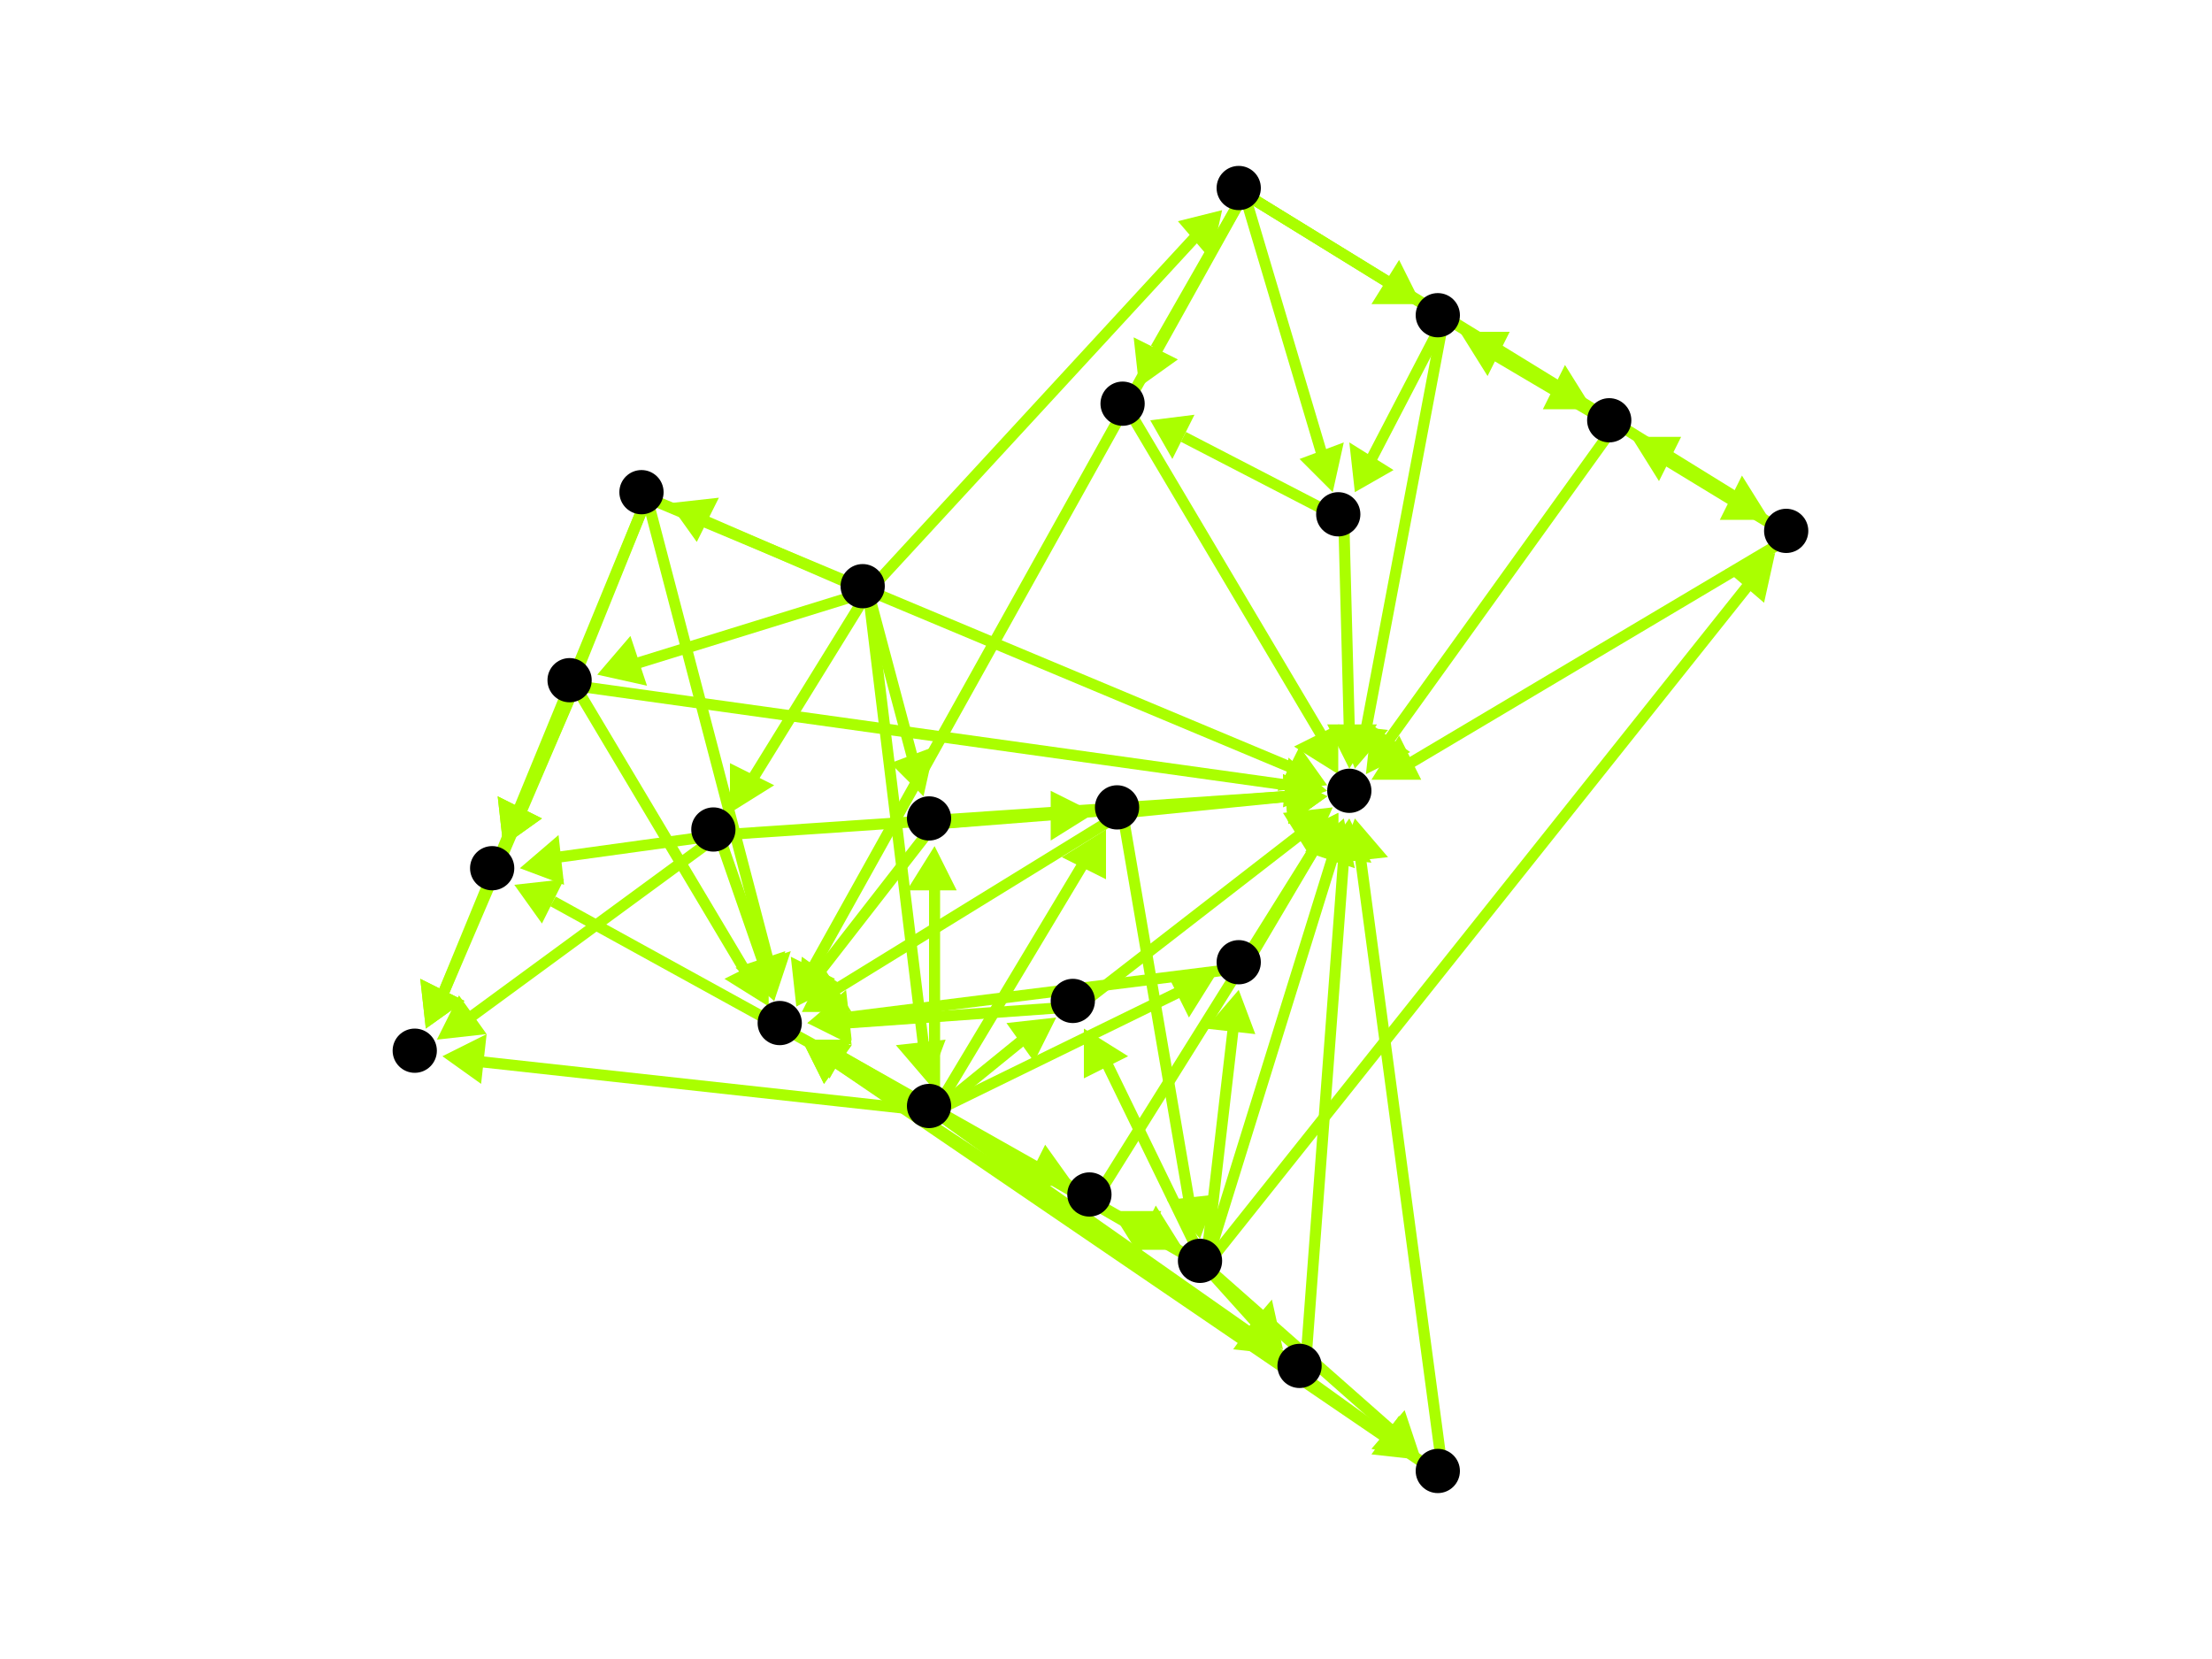 <?xml version="1.0" encoding="utf-8"?>
<!-- Created with Hypercube (http://tumic.wz.cz/hypercube) -->

<svg width="400" height="300" viewBox="0 0 400 300" xmlns="http://www.w3.org/2000/svg" baseProfile="tiny">

<g font-family="Helvetica" font-weight="normal">

<g>
	<polygon points="208,76 216,75 212,83" fill="#aaff00"/>
	<line x1="243" y1="94" x2="214" y2="79" stroke="#aaff00" stroke-width="2"/>
</g>
<g>
	<polygon points="244,139 240,131 249,131" fill="#aaff00"/>
	<line x1="243" y1="94" x2="244" y2="132" stroke="#aaff00" stroke-width="2"/>
</g>
<g>
	<polygon points="242,140 234,135 242,131" fill="#aaff00"/>
	<line x1="204" y1="74" x2="239" y2="133" stroke="#aaff00" stroke-width="2"/>
</g>
<g>
	<polygon points="245,148 251,155 242,156" fill="#aaff00"/>
	<line x1="261" y1="267" x2="246" y2="155" stroke="#aaff00" stroke-width="2"/>
</g>
<g>
	<polygon points="145,188 154,189 149,196" fill="#aaff00"/>
	<line x1="261" y1="267" x2="151" y2="192" stroke="#aaff00" stroke-width="2"/>
</g>
<g>
	<polygon points="240,144 233,149 232,140" fill="#aaff00"/>
	<line x1="169" y1="149" x2="233" y2="144" stroke="#aaff00" stroke-width="2"/>
</g>
<g>
	<polygon points="144,182 145,173 152,178" fill="#aaff00"/>
	<line x1="169" y1="149" x2="148" y2="176" stroke="#aaff00" stroke-width="2"/>
</g>
<g>
	<polygon points="198,147 190,152 190,143" fill="#aaff00"/>
	<line x1="169" y1="149" x2="191" y2="147" stroke="#aaff00" stroke-width="2"/>
</g>
<g>
	<polygon points="240,144 233,149 232,140" fill="#aaff00"/>
	<line x1="203" y1="147" x2="233" y2="144" stroke="#aaff00" stroke-width="2"/>
</g>
<g>
	<polygon points="145,183 149,175 154,183" fill="#aaff00"/>
	<line x1="203" y1="147" x2="151" y2="179" stroke="#aaff00" stroke-width="2"/>
</g>
<g>
	<polygon points="217,224 211,217 220,216" fill="#aaff00"/>
	<line x1="203" y1="147" x2="215" y2="217" stroke="#aaff00" stroke-width="2"/>
</g>
<g>
	<polygon points="243,148 245,157 236,154" fill="#aaff00"/>
	<line x1="218" y1="229" x2="241" y2="155" stroke="#aaff00" stroke-width="2"/>
</g>
<g>
	<polygon points="257,264 248,262 254,255" fill="#aaff00"/>
	<line x1="218" y1="229" x2="252" y2="259" stroke="#aaff00" stroke-width="2"/>
</g>
<g>
	<polygon points="145,188 154,188 150,195" fill="#aaff00"/>
	<line x1="218" y1="229" x2="152" y2="191" stroke="#aaff00" stroke-width="2"/>
</g>
<g>
	<polygon points="232,244 224,242 230,235" fill="#aaff00"/>
	<line x1="218" y1="229" x2="227" y2="239" stroke="#aaff00" stroke-width="2"/>
</g>
<g>
	<polygon points="224,179 227,187 218,186" fill="#aaff00"/>
	<line x1="218" y1="229" x2="223" y2="186" stroke="#aaff00" stroke-width="2"/>
</g>
<g>
	<polygon points="196,186 204,191 196,195" fill="#aaff00"/>
	<line x1="218" y1="229" x2="200" y2="192" stroke="#aaff00" stroke-width="2"/>
</g>
<g>
	<polygon points="201,219 210,219 206,227" fill="#aaff00"/>
	<line x1="218" y1="229" x2="208" y2="223" stroke="#aaff00" stroke-width="2"/>
</g>
<g>
	<polygon points="321,100 319,109 312,103" fill="#aaff00"/>
	<line x1="218" y1="229" x2="316" y2="106" stroke="#aaff00" stroke-width="2"/>
</g>
<g>
	<polygon points="244,148 248,156 239,155" fill="#aaff00"/>
	<line x1="236" y1="248" x2="243" y2="155" stroke="#aaff00" stroke-width="2"/>
</g>
<g>
	<polygon points="145,188 154,189 149,196" fill="#aaff00"/>
	<line x1="236" y1="248" x2="151" y2="192" stroke="#aaff00" stroke-width="2"/>
</g>
<g>
	<polygon points="257,264 248,263 253,256" fill="#aaff00"/>
	<line x1="169" y1="201" x2="251" y2="260" stroke="#aaff00" stroke-width="2"/>
</g>
<g>
	<polygon points="169,153 173,161 164,161" fill="#aaff00"/>
	<line x1="169" y1="201" x2="169" y2="160" stroke="#aaff00" stroke-width="2"/>
</g>
<g>
	<polygon points="80,191 88,187 87,196" fill="#aaff00"/>
	<line x1="169" y1="201" x2="87" y2="192" stroke="#aaff00" stroke-width="2"/>
</g>
<g>
	<polygon points="93,160 102,159 98,167" fill="#aaff00"/>
	<line x1="169" y1="201" x2="100" y2="163" stroke="#aaff00" stroke-width="2"/>
</g>
<g>
	<polygon points="200,150 200,159 192,155" fill="#aaff00"/>
	<line x1="169" y1="201" x2="196" y2="156" stroke="#aaff00" stroke-width="2"/>
</g>
<g>
	<polygon points="214,226 205,226 209,218" fill="#aaff00"/>
	<line x1="169" y1="201" x2="207" y2="223" stroke="#aaff00" stroke-width="2"/>
</g>
<g>
	<polygon points="232,245 223,244 228,237" fill="#aaff00"/>
	<line x1="169" y1="201" x2="226" y2="241" stroke="#aaff00" stroke-width="2"/>
</g>
<g>
	<polygon points="220,176 215,184 211,176" fill="#aaff00"/>
	<line x1="169" y1="201" x2="214" y2="179" stroke="#aaff00" stroke-width="2"/>
</g>
<g>
	<polygon points="191,184 187,192 182,185" fill="#aaff00"/>
	<line x1="169" y1="201" x2="185" y2="188" stroke="#aaff00" stroke-width="2"/>
</g>
<g>
	<polygon points="194,214 185,215 189,207" fill="#aaff00"/>
	<line x1="169" y1="201" x2="187" y2="211" stroke="#aaff00" stroke-width="2"/>
</g>
<g>
	<polygon points="240,143 232,146 233,137" fill="#aaff00"/>
	<line x1="104" y1="124" x2="233" y2="142" stroke="#aaff00" stroke-width="2"/>
</g>
<g>
	<polygon points="139,182 131,177 139,173" fill="#aaff00"/>
	<line x1="104" y1="124" x2="135" y2="176" stroke="#aaff00" stroke-width="2"/>
</g>
<g>
	<polygon points="77,186 76,177 84,181" fill="#aaff00"/>
	<line x1="104" y1="124" x2="80" y2="180" stroke="#aaff00" stroke-width="2"/>
</g>
<g>
	<polygon points="91,153 90,144 98,148" fill="#aaff00"/>
	<line x1="104" y1="124" x2="94" y2="147" stroke="#aaff00" stroke-width="2"/>
</g>
<g>
	<polygon points="240,144 233,149 232,140" fill="#aaff00"/>
	<line x1="130" y1="151" x2="233" y2="144" stroke="#aaff00" stroke-width="2"/>
</g>
<g>
	<polygon points="140,181 133,175 142,172" fill="#aaff00"/>
	<line x1="130" y1="151" x2="138" y2="174" stroke="#aaff00" stroke-width="2"/>
</g>
<g>
	<polygon points="79,188 83,180 88,187" fill="#aaff00"/>
	<line x1="130" y1="151" x2="85" y2="184" stroke="#aaff00" stroke-width="2"/>
</g>
<g>
	<polygon points="94,157 101,151 102,160" fill="#aaff00"/>
	<line x1="130" y1="151" x2="101" y2="155" stroke="#aaff00" stroke-width="2"/>
</g>
<g>
	<polygon points="168,196 162,189 171,188" fill="#aaff00"/>
	<line x1="157" y1="107" x2="167" y2="189" stroke="#aaff00" stroke-width="2"/>
</g>
<g>
	<polygon points="167,144 161,138 169,135" fill="#aaff00"/>
	<line x1="157" y1="107" x2="165" y2="137" stroke="#aaff00" stroke-width="2"/>
</g>
<g>
	<polygon points="221,38 219,47 213,40" fill="#aaff00"/>
	<line x1="157" y1="107" x2="216" y2="43" stroke="#aaff00" stroke-width="2"/>
</g>
<g>
	<polygon points="108,122 114,115 117,124" fill="#aaff00"/>
	<line x1="157" y1="107" x2="115" y2="120" stroke="#aaff00" stroke-width="2"/>
</g>
<g>
	<polygon points="132,147 132,138 140,142" fill="#aaff00"/>
	<line x1="157" y1="107" x2="136" y2="141" stroke="#aaff00" stroke-width="2"/>
</g>
<g>
	<polygon points="121,91 130,90 126,98" fill="#aaff00"/>
	<line x1="157" y1="107" x2="127" y2="94" stroke="#aaff00" stroke-width="2"/>
</g>
<g>
	<polygon points="241,89 235,83 243,80" fill="#aaff00"/>
	<line x1="225" y1="35" x2="239" y2="82" stroke="#aaff00" stroke-width="2"/>
</g>
<g>
	<polygon points="206,70 205,61 213,65" fill="#aaff00"/>
	<line x1="225" y1="35" x2="209" y2="63" stroke="#aaff00" stroke-width="2"/>
</g>
<g>
	<polygon points="144,182 143,173 151,177" fill="#aaff00"/>
	<line x1="225" y1="35" x2="147" y2="175" stroke="#aaff00" stroke-width="2"/>
</g>
<g>
	<polygon points="320,94 311,94 315,86" fill="#aaff00"/>
	<line x1="225" y1="35" x2="314" y2="90" stroke="#aaff00" stroke-width="2"/>
</g>
<g>
	<polygon points="288,74 279,74 283,66" fill="#aaff00"/>
	<line x1="225" y1="35" x2="282" y2="70" stroke="#aaff00" stroke-width="2"/>
</g>
<g>
	<polygon points="257,55 248,55 253,47" fill="#aaff00"/>
	<line x1="225" y1="35" x2="251" y2="51" stroke="#aaff00" stroke-width="2"/>
</g>
<g>
	<polygon points="248,141 253,133 257,141" fill="#aaff00"/>
	<line x1="324" y1="97" x2="255" y2="138" stroke="#aaff00" stroke-width="2"/>
</g>
<g>
	<polygon points="295,79 304,79 300,87" fill="#aaff00"/>
	<line x1="324" y1="97" x2="301" y2="83" stroke="#aaff00" stroke-width="2"/>
</g>
<g>
	<polygon points="247,140 248,131 255,136" fill="#aaff00"/>
	<line x1="292" y1="77" x2="251" y2="134" stroke="#aaff00" stroke-width="2"/>
</g>
<g>
	<polygon points="264,60 273,60 269,68" fill="#aaff00"/>
	<line x1="292" y1="77" x2="270" y2="64" stroke="#aaff00" stroke-width="2"/>
</g>
<g>
	<polygon points="245,89 244,80 252,85" fill="#aaff00"/>
	<line x1="261" y1="58" x2="248" y2="83" stroke="#aaff00" stroke-width="2"/>
</g>
<g>
	<polygon points="245,139 242,131 251,132" fill="#aaff00"/>
	<line x1="261" y1="58" x2="247" y2="132" stroke="#aaff00" stroke-width="2"/>
</g>
<g>
	<polygon points="240,142 231,143 235,135" fill="#aaff00"/>
	<line x1="117" y1="90" x2="234" y2="139" stroke="#aaff00" stroke-width="2"/>
</g>
<g>
	<polygon points="140,181 134,175 143,172" fill="#aaff00"/>
	<line x1="117" y1="90" x2="139" y2="174" stroke="#aaff00" stroke-width="2"/>
</g>
<g>
	<polygon points="77,186 76,177 84,181" fill="#aaff00"/>
	<line x1="117" y1="90" x2="80" y2="180" stroke="#aaff00" stroke-width="2"/>
</g>
<g>
	<polygon points="91,153 90,144 98,148" fill="#aaff00"/>
	<line x1="117" y1="90" x2="94" y2="147" stroke="#aaff00" stroke-width="2"/>
</g>
<g>
	<polygon points="242,147 242,156 234,151" fill="#aaff00"/>
	<line x1="225" y1="175" x2="238" y2="153" stroke="#aaff00" stroke-width="2"/>
</g>
<g>
	<polygon points="146,185 153,179 154,188" fill="#aaff00"/>
	<line x1="225" y1="175" x2="153" y2="184" stroke="#aaff00" stroke-width="2"/>
</g>
<g>
	<polygon points="241,146 237,155 232,147" fill="#aaff00"/>
	<line x1="195" y1="182" x2="235" y2="151" stroke="#aaff00" stroke-width="2"/>
</g>
<g>
	<polygon points="146,185 153,180 154,189" fill="#aaff00"/>
	<line x1="195" y1="182" x2="153" y2="185" stroke="#aaff00" stroke-width="2"/>
</g>
<g>
	<polygon points="242,147 242,156 234,151" fill="#aaff00"/>
	<line x1="198" y1="217" x2="238" y2="153" stroke="#aaff00" stroke-width="2"/>
</g>
<g>
	<polygon points="145,188 154,188 150,195" fill="#aaff00"/>
	<line x1="198" y1="217" x2="152" y2="191" stroke="#aaff00" stroke-width="2"/>
</g>

<g fill="#000000">
	<circle cx="242" cy="93" r="4"/>
</g>
<g fill="#000000">
	<circle cx="203" cy="73" r="4"/>
</g>
<g fill="#000000">
	<circle cx="244" cy="143" r="4"/>
</g>
<g fill="#000000">
	<circle cx="260" cy="266" r="4"/>
</g>
<g fill="#000000">
	<circle cx="141" cy="185" r="4"/>
</g>
<g fill="#000000">
	<circle cx="168" cy="200" r="4"/>
</g>
<g fill="#000000">
	<circle cx="168" cy="148" r="4"/>
</g>
<g fill="#000000">
	<circle cx="75" cy="190" r="4"/>
</g>
<g fill="#000000">
	<circle cx="89" cy="157" r="4"/>
</g>
<g fill="#000000">
	<circle cx="202" cy="146" r="4"/>
</g>
<g fill="#000000">
	<circle cx="217" cy="228" r="4"/>
</g>
<g fill="#000000">
	<circle cx="235" cy="247" r="4"/>
</g>
<g fill="#000000">
	<circle cx="224" cy="174" r="4"/>
</g>
<g fill="#000000">
	<circle cx="194" cy="181" r="4"/>
</g>
<g fill="#000000">
	<circle cx="197" cy="216" r="4"/>
</g>
<g fill="#000000">
	<circle cx="224" cy="34" r="4"/>
</g>
<g fill="#000000">
	<circle cx="323" cy="96" r="4"/>
</g>
<g fill="#000000">
	<circle cx="291" cy="76" r="4"/>
</g>
<g fill="#000000">
	<circle cx="260" cy="57" r="4"/>
</g>
<g fill="#000000">
	<circle cx="156" cy="106" r="4"/>
</g>
<g fill="#000000">
	<circle cx="103" cy="123" r="4"/>
</g>
<g fill="#000000">
	<circle cx="129" cy="150" r="4"/>
</g>
<g fill="#000000">
	<circle cx="116" cy="89" r="4"/>
</g>

</g>

</svg>
